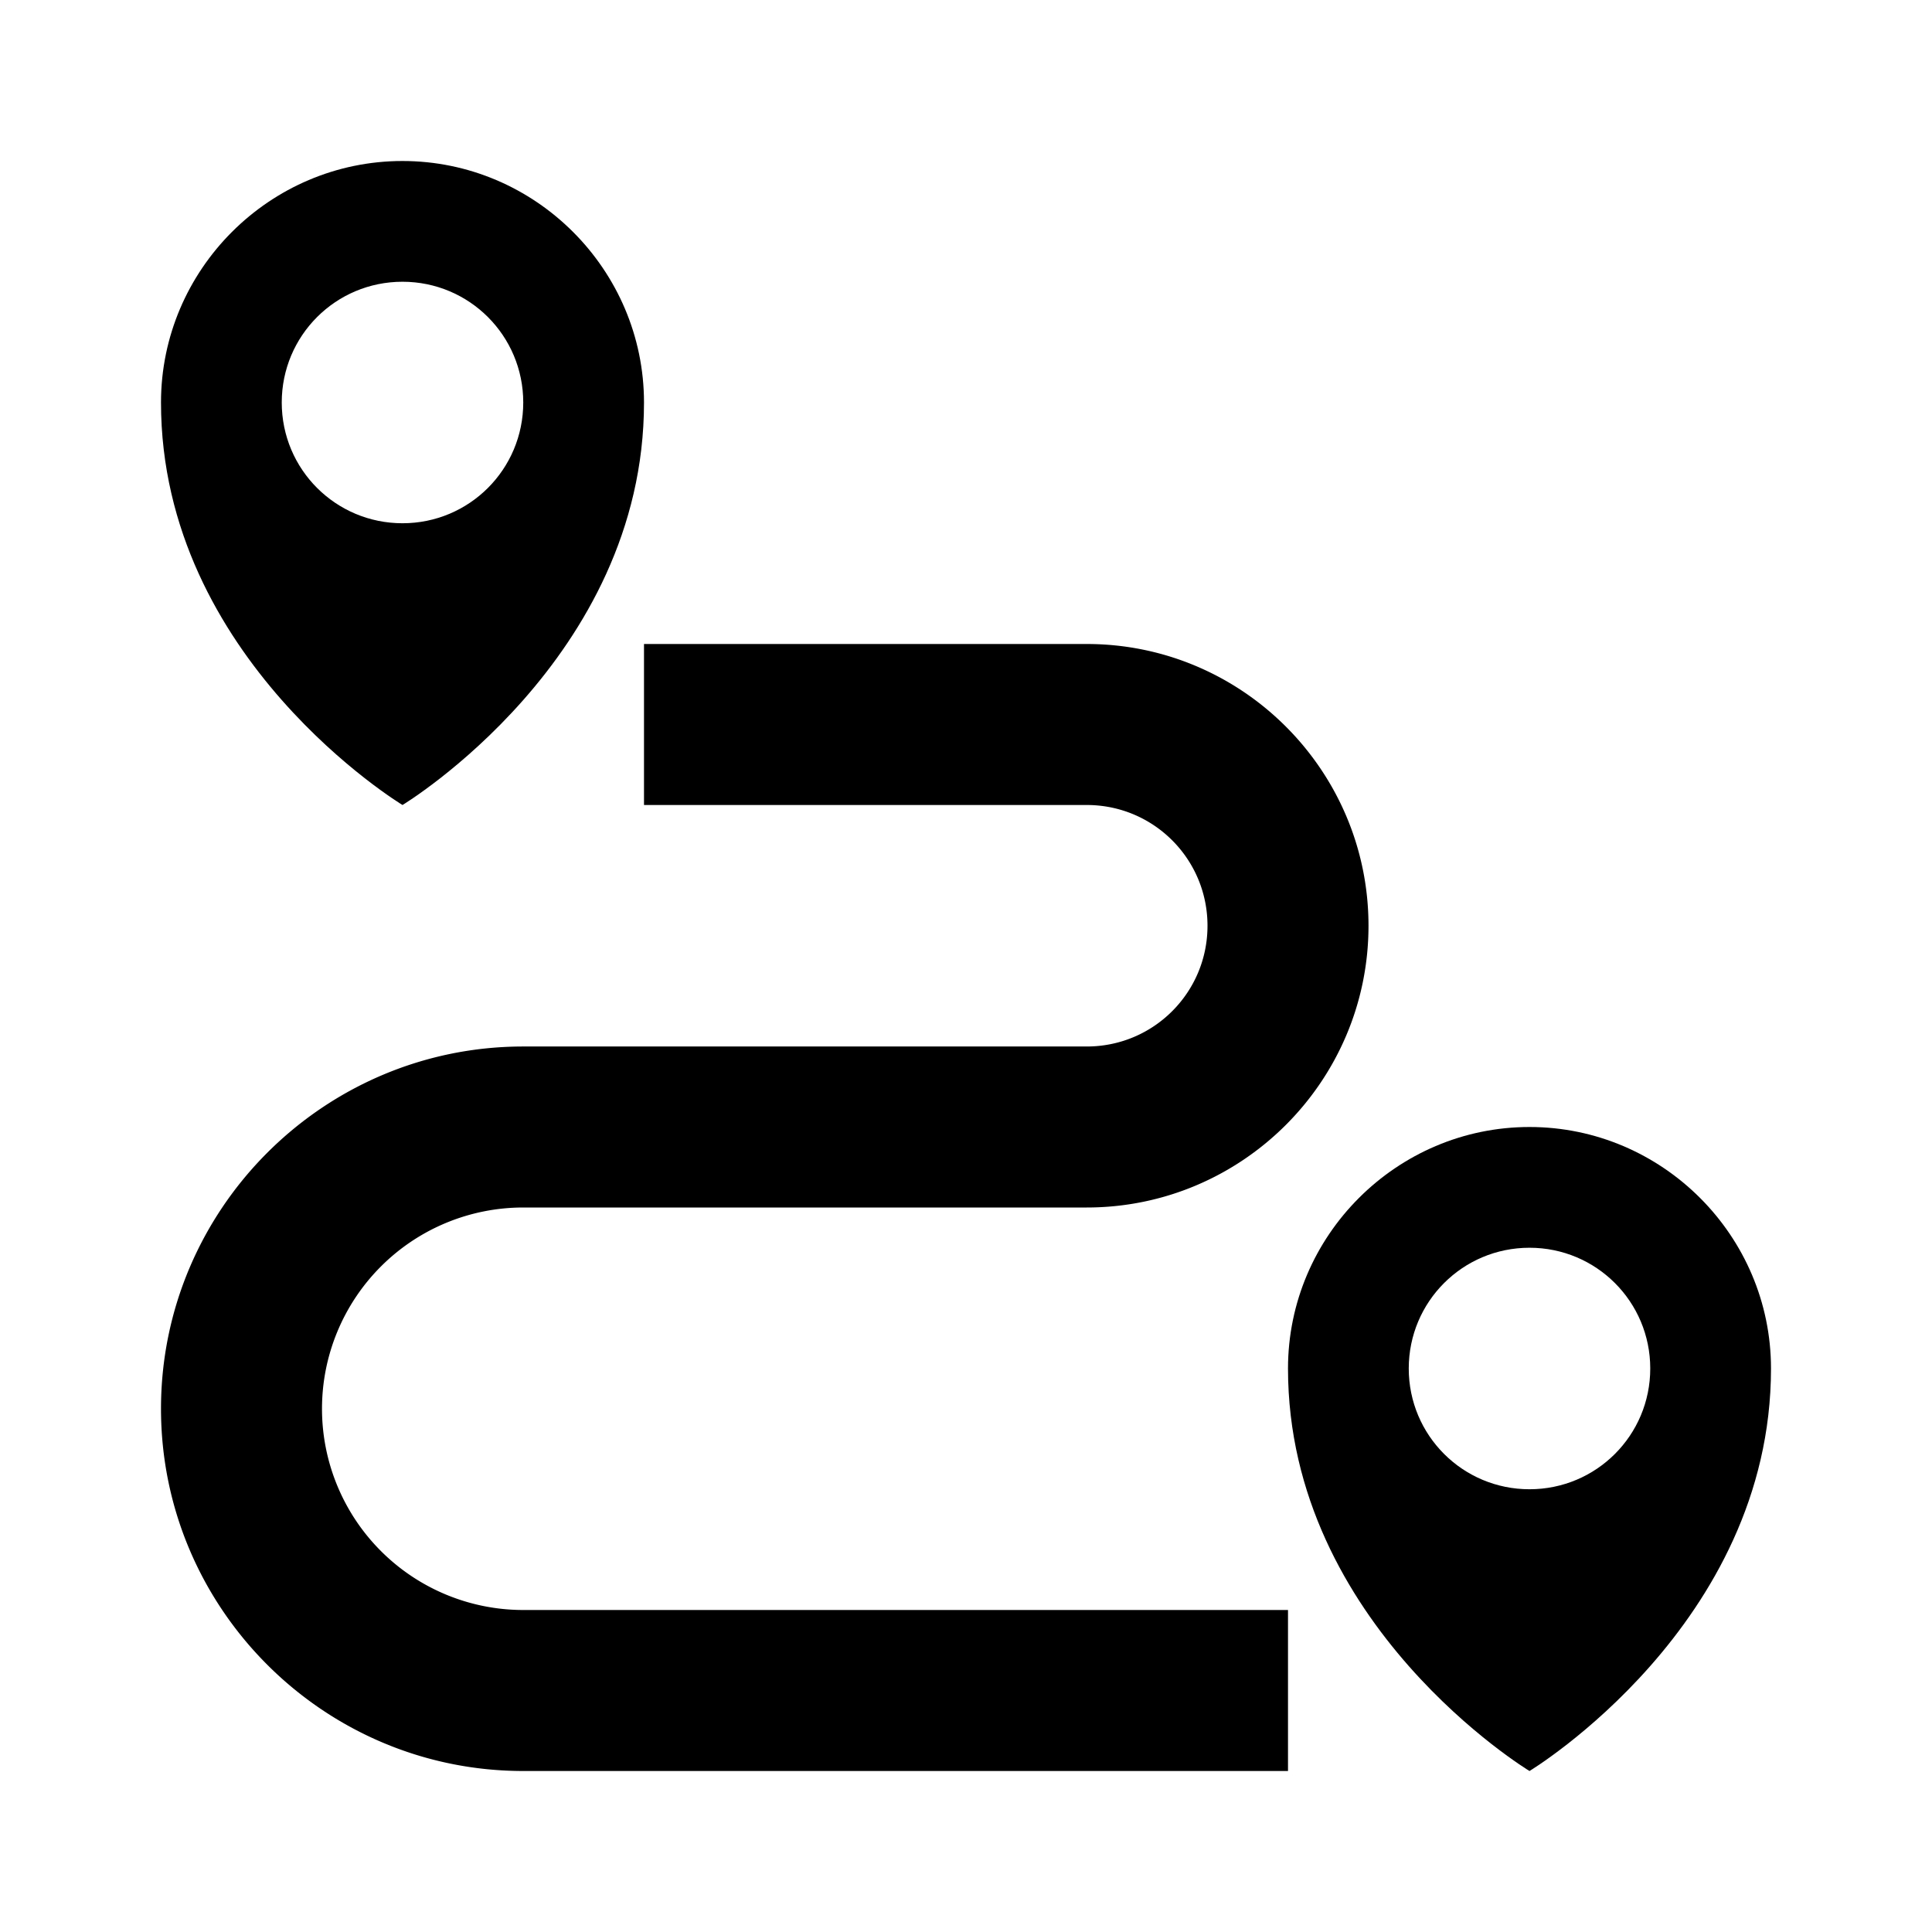 <svg xmlns="http://www.w3.org/2000/svg" width="24" height="24"><!--Boxicons v3.0 https://boxicons.com | License  https://docs.boxicons.com/free--><path d="M5 10s3-1.81 3-5c0-1.65-1.35-3-3-3S2 3.35 2 5c0 3.19 3 5 3 5m0-6.5c.83 0 1.5.67 1.5 1.5S5.83 6.5 5 6.5 3.5 5.83 3.5 5 4.17 3.5 5 3.5M19 14c-1.65 0-3 1.35-3 3 0 3.19 3 5 3 5s3-1.81 3-5c0-1.65-1.35-3-3-3m0 4.5c-.83 0-1.5-.67-1.5-1.5s.67-1.5 1.5-1.5 1.5.67 1.5 1.5-.67 1.5-1.5 1.5"/><path d="M4 17.5A2.5 2.5 0 0 1 6.5 15h7c1.93 0 3.5-1.57 3.5-3.5S15.43 8 13.5 8H8v2h5.5c.83 0 1.5.67 1.5 1.5s-.67 1.5-1.5 1.5h-7C4.02 13 2 15.02 2 17.5S4.02 22 6.5 22H16v-2H6.5A2.5 2.5 0 0 1 4 17.5"/></svg>